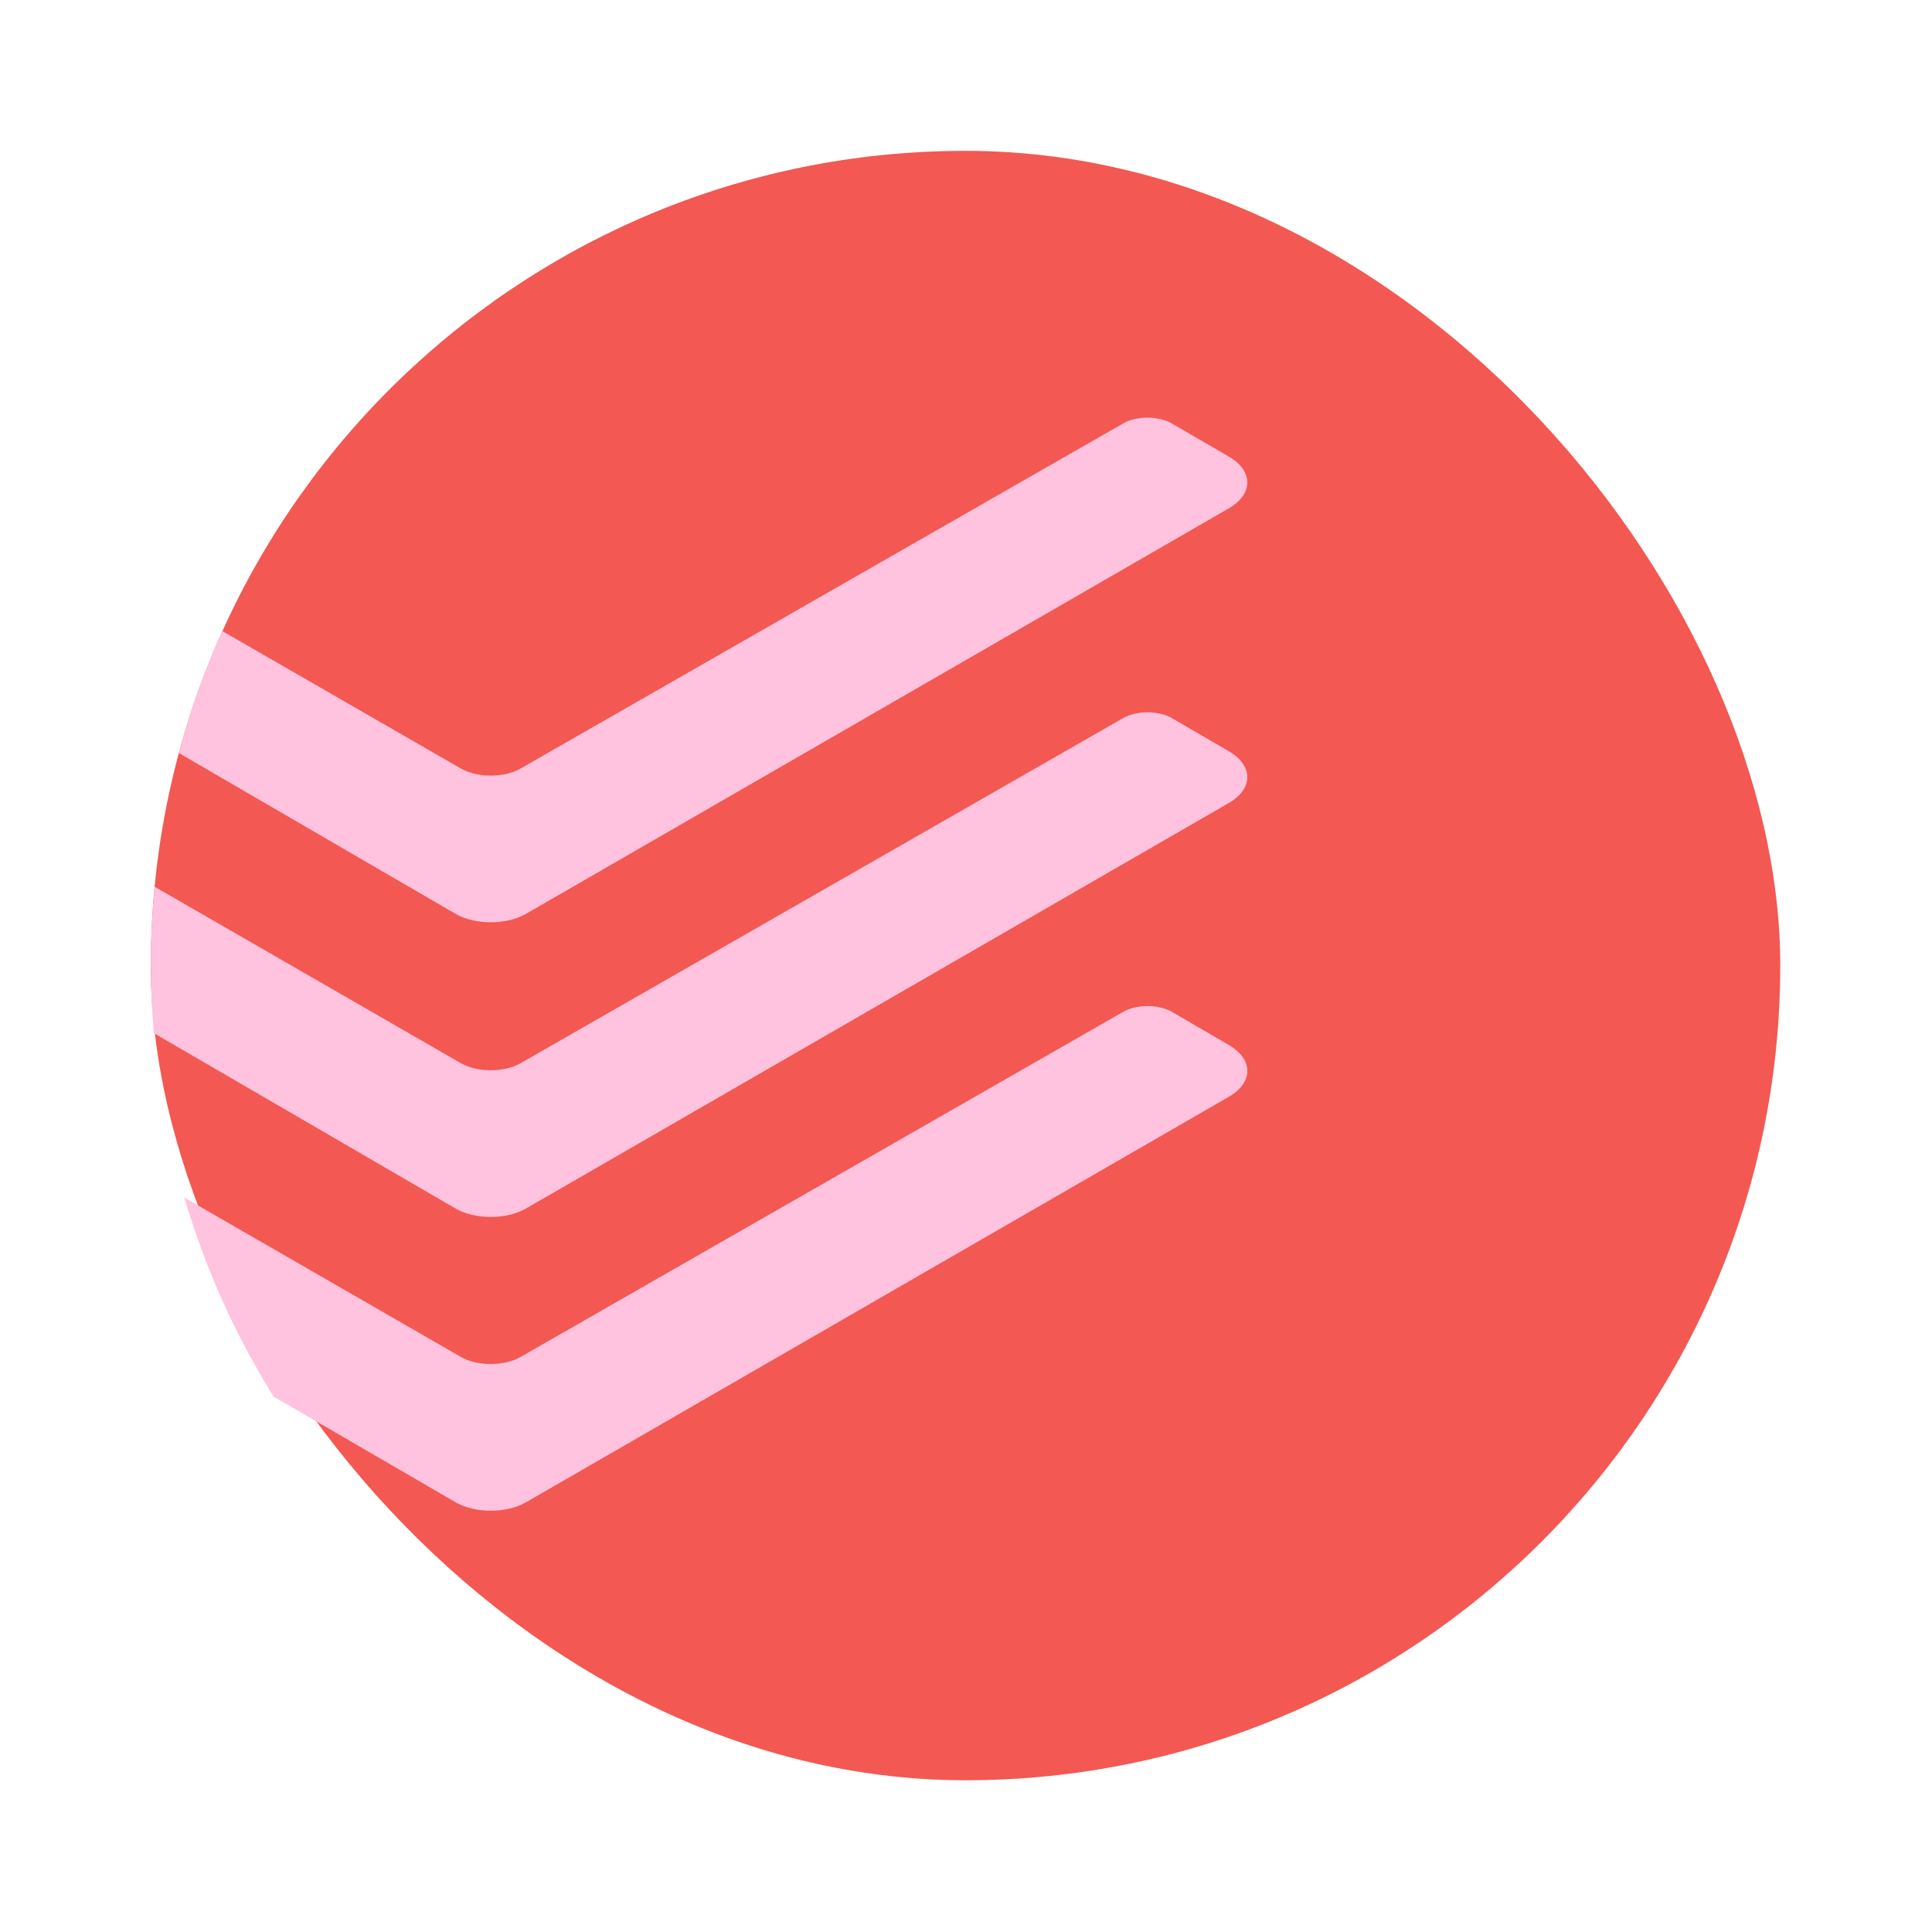 <svg width="64" height="64" style="isolation:isolate" version="1.1" viewBox="0 0 64 64" xmlns="http://www.w3.org/2000/svg">
 <g transform="matrix(1.038 0 0 1.038 -1.231 -1.231)">
  <rect x="6" y="6" width="52" height="52" rx="26" ry="26" fill="#f35852" stroke-width="0" style="paint-order:stroke fill markers"/>
  <path d="m37.812 14.514c-0.282-0.001-0.565 0.06-0.781 0.184l-19.232 11.014c-0.527 0.302-1.382 0.301-1.908-2e-3l-7.611-4.385c-0.56 1.248-1.027 2.548-1.387 3.893l8.828 5.131c0.62 0.36 1.628 0.361 2.25 2e-3l22.428-12.94c0.789-0.455 0.791-1.196 0.004-1.654l-1.812-1.053c-0.214-0.125-0.495-0.188-0.777-0.189zm0 9.404c-0.282-1e-3 -0.565 0.06-0.781 0.184l-19.232 11.014c-0.527 0.302-1.382 0.301-1.908-2e-3l-9.77-5.629c-0.079 0.828-0.121 1.667-0.121 2.516 0 0.727 0.036 1.445 0.094 2.156l9.627 5.596c0.62 0.36 1.628 0.361 2.25 2e-3l22.428-12.94c0.789-0.455 0.791-1.196 0.004-1.654l-1.812-1.055c-0.214-0.124-0.495-0.186-0.777-0.188zm0 9.375c-0.282-1e-3 -0.565 0.06-0.781 0.184l-19.232 11.014c-0.527 0.302-1.382 0.301-1.908-2e-3l-8.822-5.084c0.666 2.261 1.629 4.392 2.846 6.348l5.807 3.375c0.62 0.36 1.628 0.361 2.25 2e-3l22.428-12.94c0.789-0.455 0.791-1.196 0.004-1.654l-1.812-1.055c-0.214-0.124-0.495-0.186-0.777-0.188z" fill="#ffc2df"/>
 </g>
</svg>
